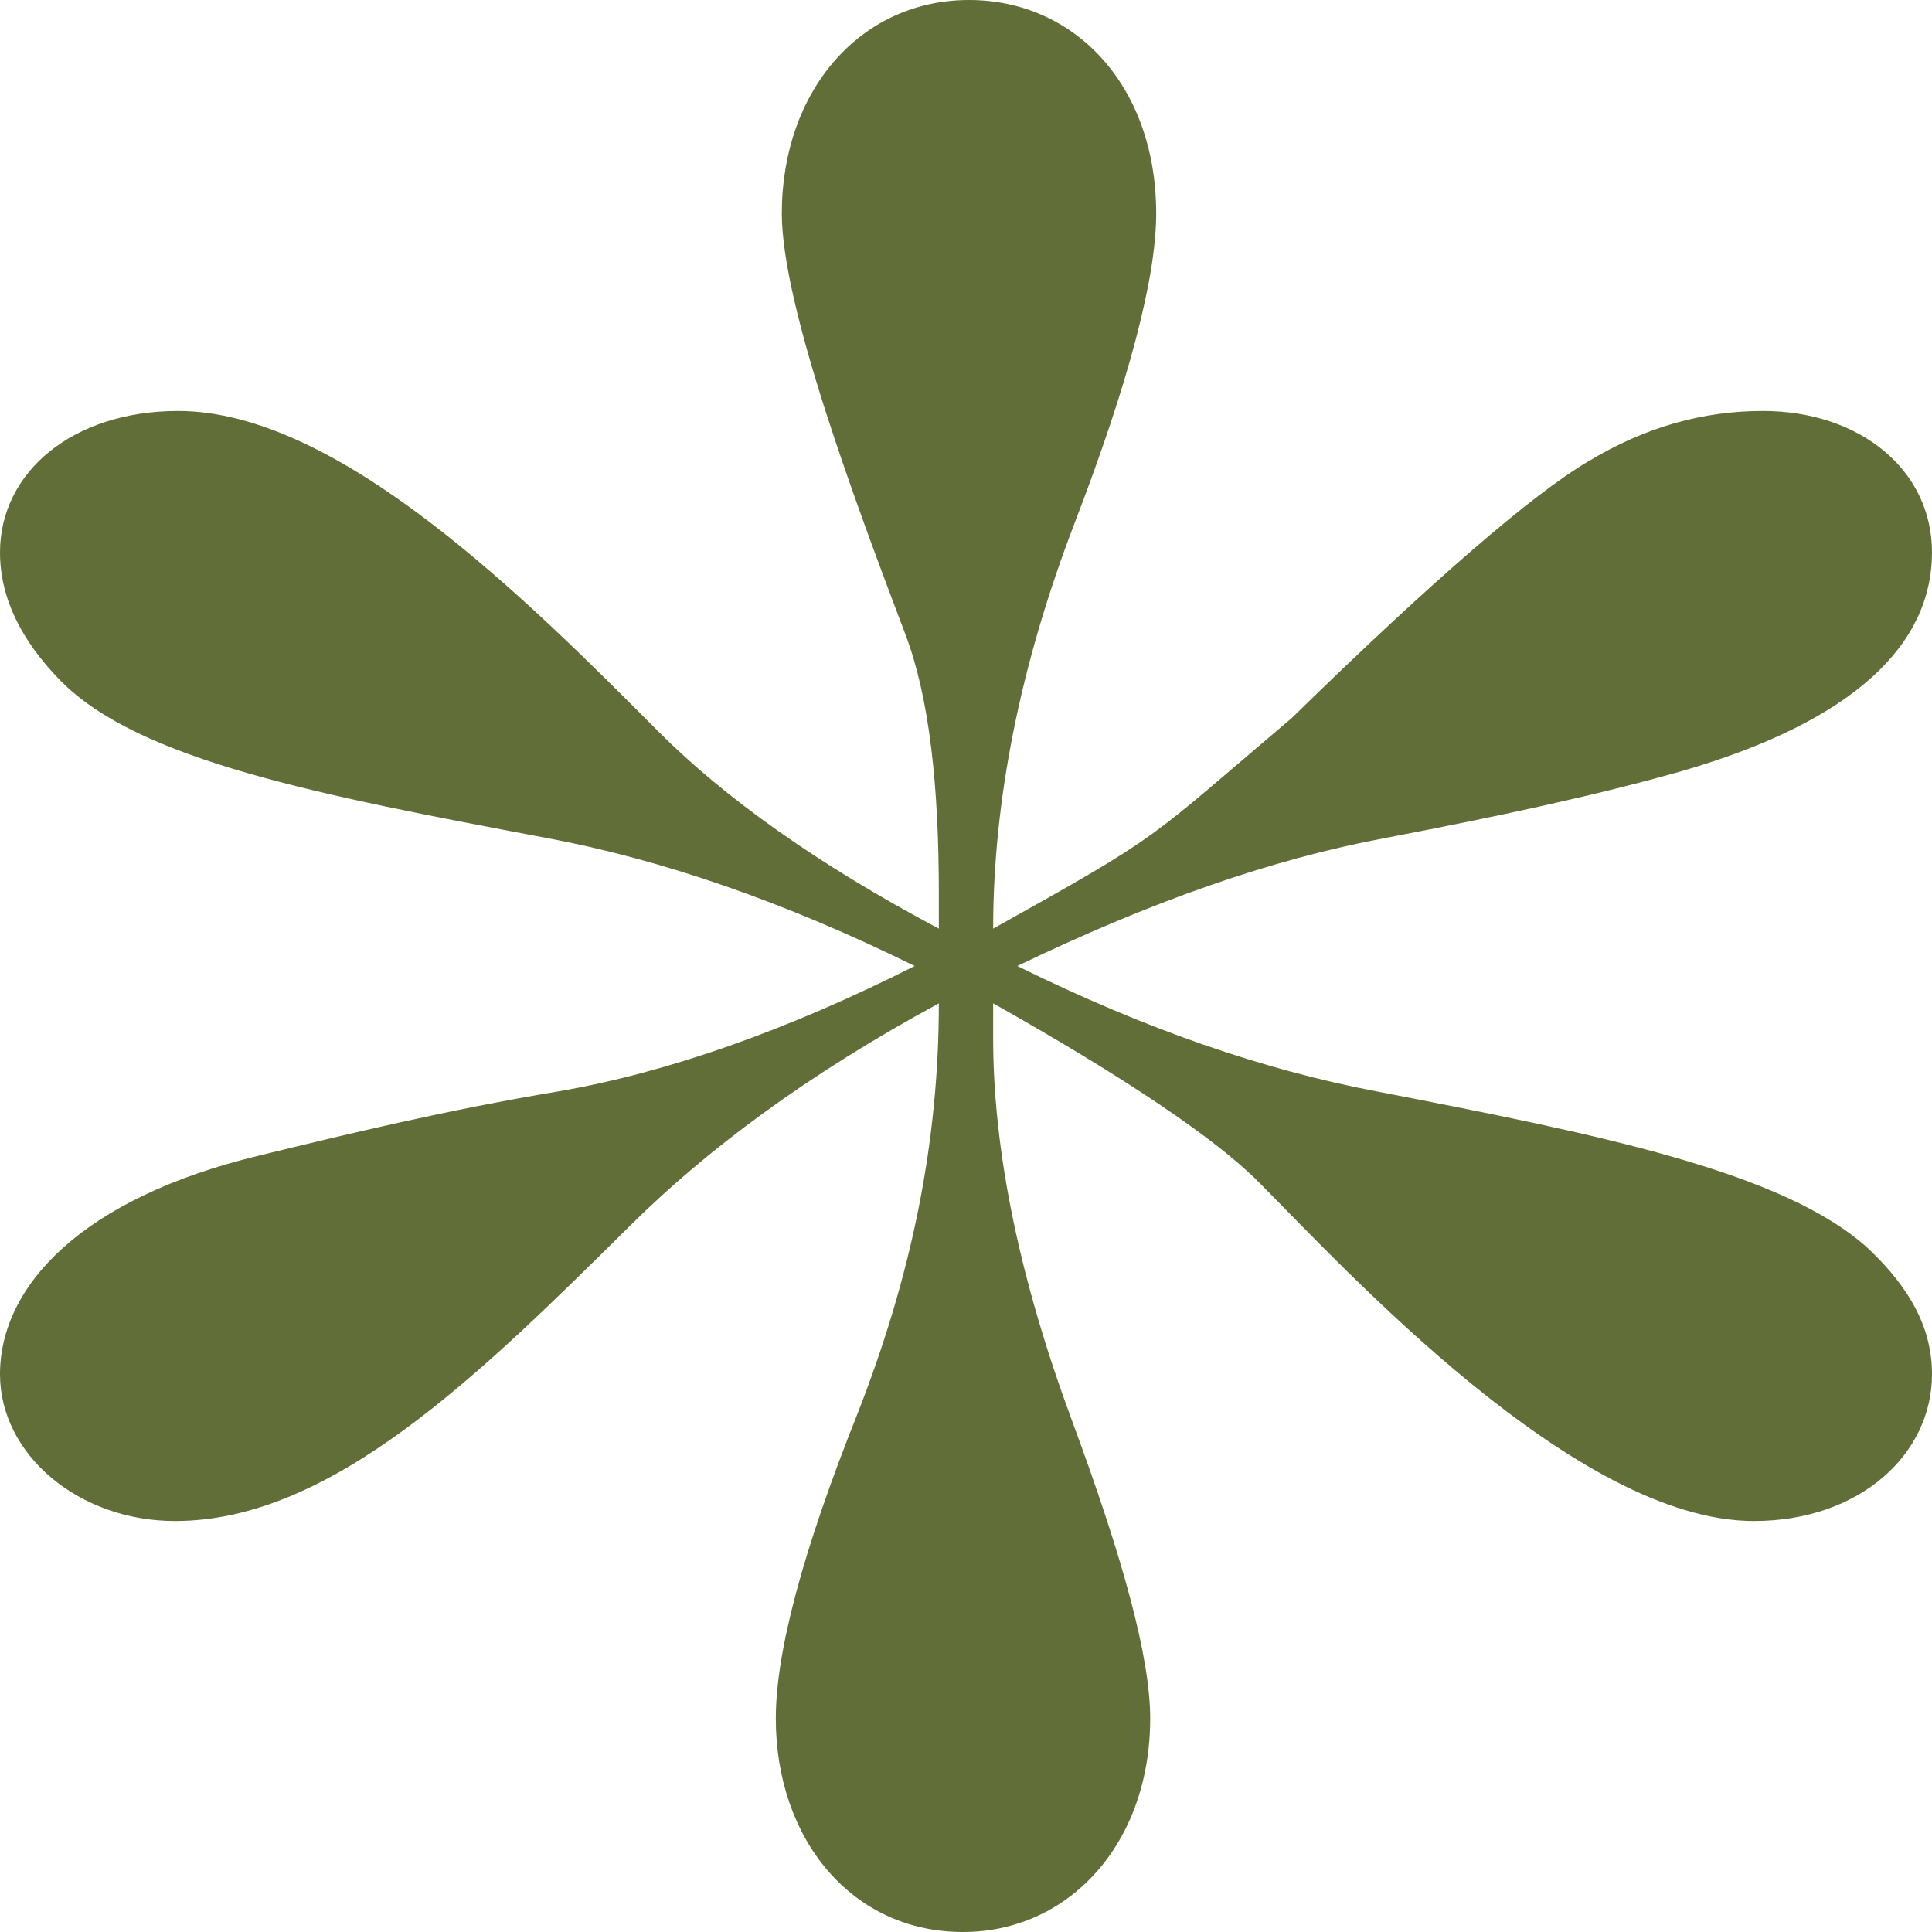 <svg width="18" height="18" viewBox="0 0 18 18" fill="none" xmlns="http://www.w3.org/2000/svg">
<path d="M8.972 18C7.931 18 7.228 17.13 7.228 16.011C7.228 15.389 7.481 14.445 7.987 13.177C8.494 11.884 8.747 10.641 8.747 9.348C7.509 10.019 6.581 10.716 5.878 11.412C4.472 12.804 3.094 14.171 1.631 14.171C0.731 14.171 0 13.55 0 12.804C0 11.983 0.759 11.163 2.419 10.765C3.234 10.566 4.162 10.342 5.203 10.168C6.216 9.994 7.341 9.597 8.522 9C7.312 8.403 6.159 8.006 5.091 7.807C2.981 7.409 1.294 7.086 0.562 6.34C0.197 5.967 0 5.569 0 5.146C0 4.401 0.675 3.829 1.659 3.829C3.15 3.829 4.894 5.569 6.131 6.812C6.75 7.434 7.622 8.055 8.747 8.652V8.329C8.747 7.334 8.662 6.514 8.438 5.917C7.987 4.724 7.284 2.859 7.284 1.989C7.284 0.845 8.016 0 9.028 0C10.012 0 10.772 0.796 10.772 1.989C10.772 2.586 10.519 3.555 10.012 4.873C9.506 6.191 9.253 7.459 9.253 8.652C10.856 7.757 10.659 7.856 12.037 6.688C13.359 5.395 14.287 4.599 14.794 4.301C15.328 3.978 15.863 3.829 16.425 3.829C17.325 3.829 18 4.376 18 5.146C18 5.992 17.297 6.713 15.666 7.185C14.878 7.409 13.95 7.608 12.909 7.807C11.841 8.006 10.716 8.403 9.478 9C10.688 9.597 11.784 9.97 12.825 10.168C14.878 10.566 16.622 10.914 17.409 11.635C17.803 12.008 18 12.381 18 12.804C18 13.55 17.325 14.171 16.341 14.171C14.681 14.171 12.544 11.834 11.728 11.014C11.334 10.616 10.491 10.044 9.253 9.348V9.671C9.253 10.74 9.506 11.934 9.984 13.226C10.463 14.519 10.716 15.439 10.716 16.011C10.716 17.18 9.956 18 8.972 18Z" fill="#616E37"/>
</svg>
